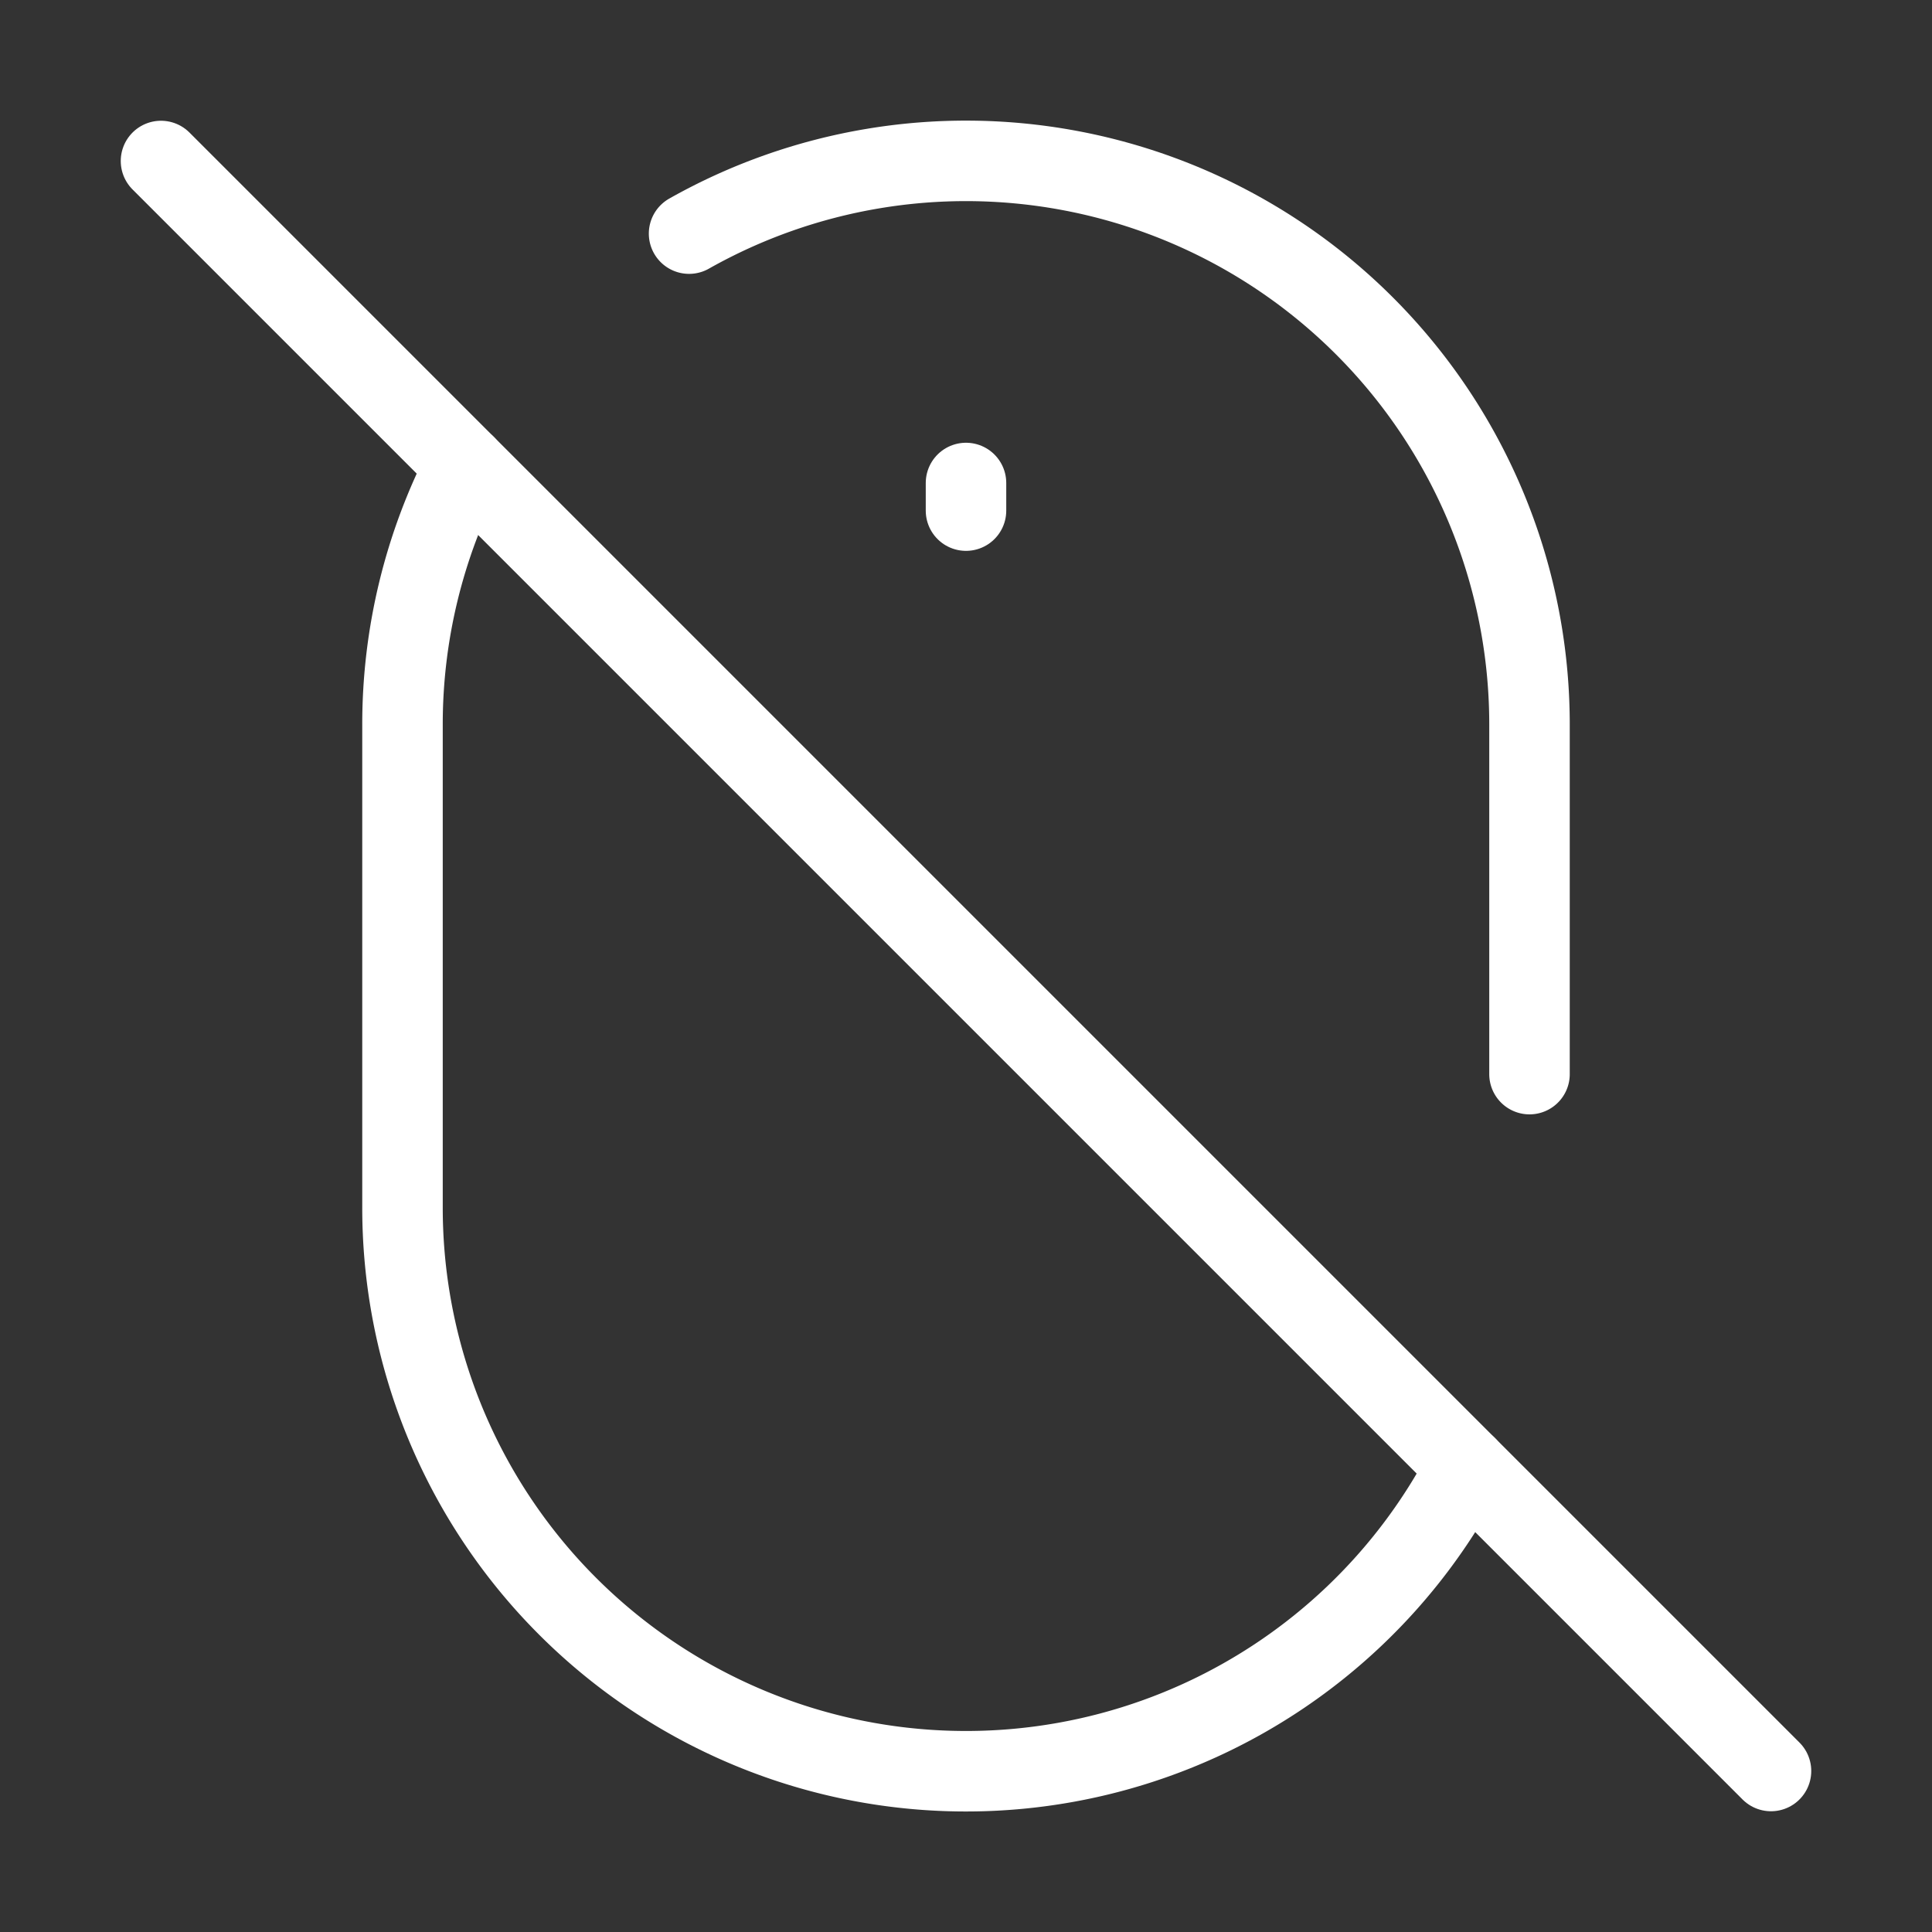 <svg            
  xmlns="http://www.w3.org/2000/svg"
  
  
  viewBox="0 0 24 24"
  fill="none"
  stroke="white"
stroke-linecap="round"
  stroke-linejoin="round"
           width="20" height="20">
  <rect x="0" y="0" width="24" height="24" fill="#333333" stroke="none"/>
  <path stroke="white" d="M12 6v.343" />
  <path stroke="white" d="M18.218 18.218A7 7 0 0 1 5 15V9a7 7 0 0 1 .782-3.218" />
  <path stroke="white" d="M19 13.343V9A7 7 0 0 0 8.56 2.902" />
  <path stroke="white" d="M22 22 2 2" />
</svg>
